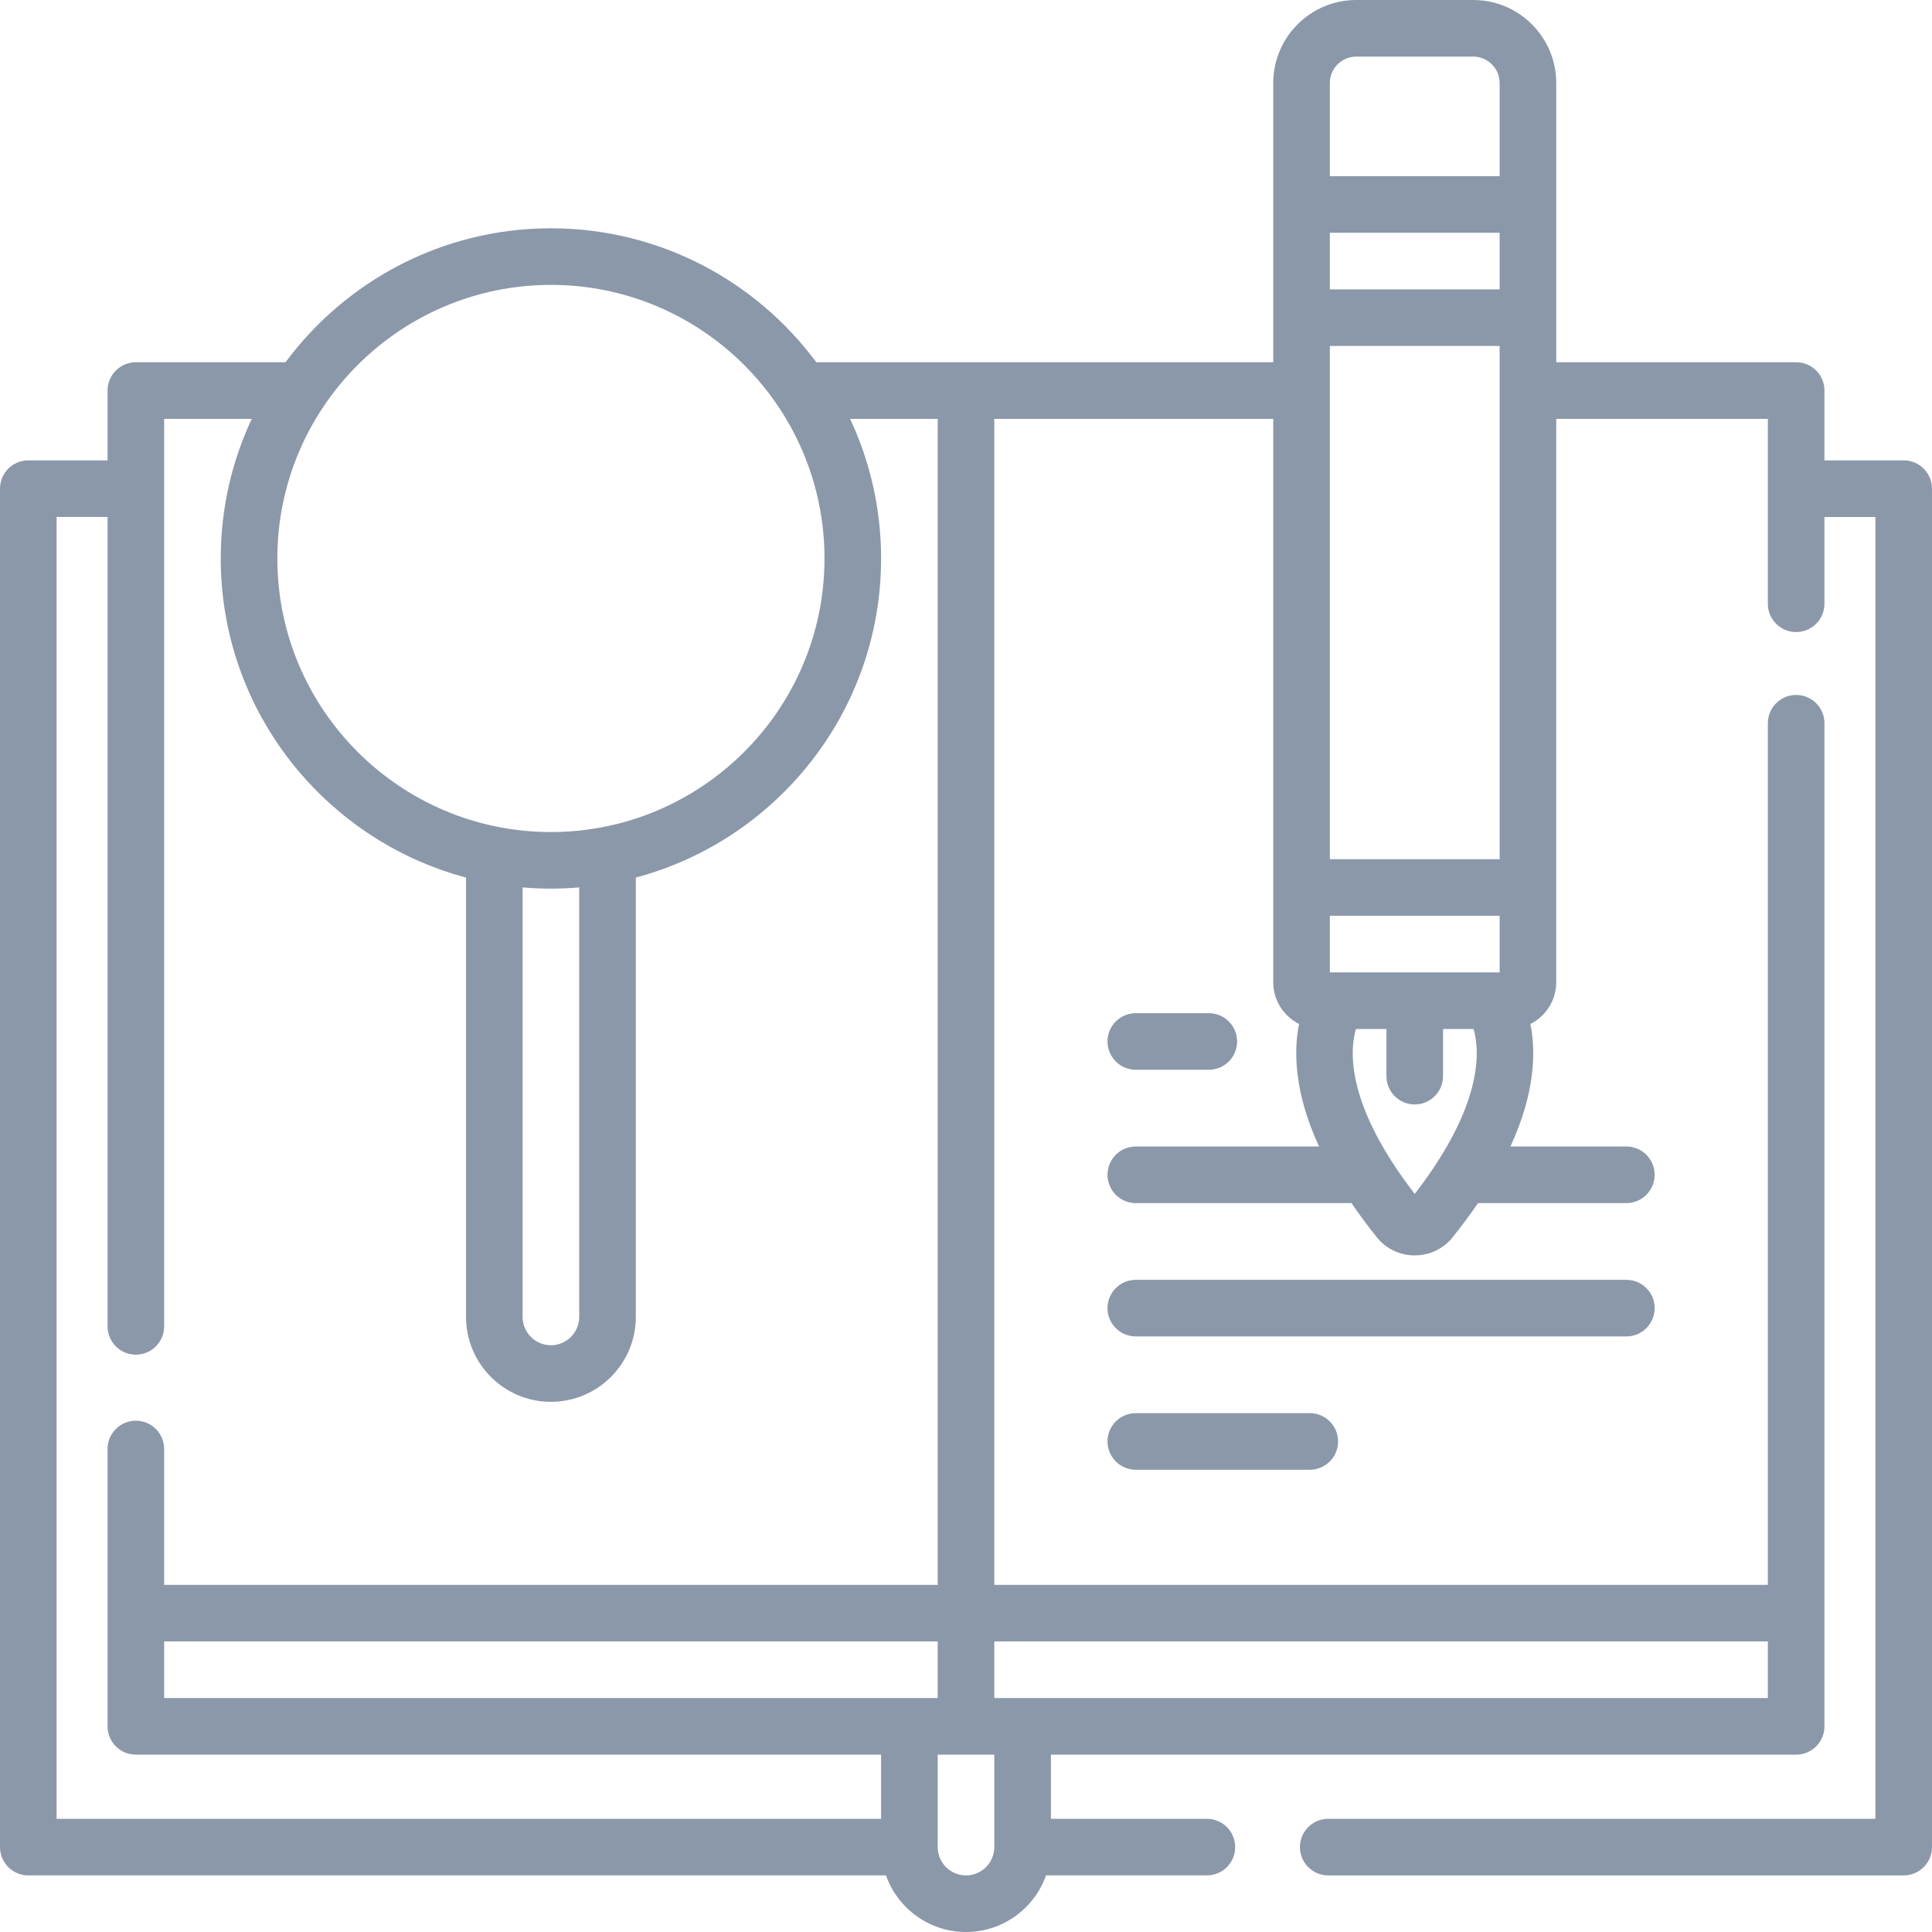 <?xml version="1.0"?>
<svg xmlns="http://www.w3.org/2000/svg" height="512px" viewBox="0 0 512 512" width="512px" class=""><g><path d="m504.5 122h-21v-18.5c0-4.141-3.355-7.5-7.5-7.5h-63.578v-74c0-12.133-9.871-22-22-22h-31c-12.133 0-22 9.867-22 22v74h-121.094c-15.957-21.523-41.539-35.5-70.328-35.5s-54.371 13.977-70.328 35.5h-39.672c-4.145 0-7.5 3.359-7.5 7.5v18.5h-21c-4.145 0-7.5 3.359-7.5 7.5v360c0 4.141 3.355 7.5 7.5 7.5h227.289c3.098 8.73 11.434 15 21.211 15s18.113-6.27 21.211-15h42.621c4.145 0 7.5-3.359 7.5-7.5s-3.355-7.5-7.5-7.5h-41.332v-17h197.5c4.145 0 7.5-3.359 7.5-7.5v-265.832c0-4.145-3.355-7.5-7.5-7.5s-7.5 3.355-7.5 7.5v228.332h-205v-309h73.922v124.176.016 25.102c0 4.84 2.793 9.027 6.844 11.066-1.465 7.277-1.297 18.156 5.293 32.473h-48.559c-4.145 0-7.5 3.355-7.5 7.5 0 4.141 3.355 7.5 7.5 7.5h57.156c1.988 2.922 4.223 5.945 6.738 9.082 2.438 3.035 6.09 4.777 10.023 4.777h.004c3.934 0 7.586-1.742 10.023-4.777 2.516-3.133 4.75-6.16 6.742-9.082h39.312c4.145 0 7.5-3.359 7.5-7.5s-3.355-7.5-7.5-7.5h-30.715c6.59-14.316 6.758-25.191 5.293-32.469 4.051-2.043 6.844-6.23 6.844-11.07v-149.289h56.078v49c0 4.141 3.359 7.5 7.5 7.5 4.145 0 7.5-3.359 7.5-7.5v-23h13.5v345h-145c-4.145 0-7.5 3.355-7.5 7.5 0 4.141 3.355 7.5 7.5 7.5h152.5c4.145 0 7.5-3.359 7.5-7.5v-360c0-4.145-3.355-7.504-7.5-7.504zm-461 328v-15h205v15zm102.5-374.5c39.977 0 72.5 32.523 72.5 72.5s-32.523 72.5-72.5 72.5-72.5-32.523-72.5-72.5 32.523-72.5 72.5-72.5zm-7.5 159.676c2.473.211 4.973.324 7.5.324s5.027-.113 7.5-.324v113.824c0 4.137-3.363 7.5-7.5 7.5s-7.5-3.363-7.5-7.5zm-123.5-98.176h13.5v214.5c0 4.141 3.355 7.5 7.5 7.5s7.5-3.359 7.5-7.5v-240.5h23.219c-5.27 11.246-8.219 23.781-8.219 37 0 40.473 27.621 74.605 65 84.562v116.438c0 12.406 10.094 22.5 22.5 22.5s22.5-10.094 22.5-22.5v-116.438c37.379-9.957 65-44.09 65-84.562 0-13.219-2.949-25.754-8.219-37h23.219v309h-205v-36c0-4.141-3.355-7.5-7.5-7.5s-7.5 3.359-7.5 7.5v73.5c0 4.141 3.355 7.5 7.5 7.5h197.5v17h-218.5zm248.5 352.5c0 4.137-3.363 7.5-7.5 7.5s-7.5-3.363-7.5-7.5v-24.5h15zm205-54.5v15h-205v-15zm-113.91-177.309h-2.168v-15h45v15zm-2.168-196.004h45v15h-45zm0 166.004v-136.004h45v136.004zm7-212.691h31c3.855 0 7 3.141 7 7v24.691h-45v-24.691c0-3.859 3.141-7 7-7zm-.09 257.691h8.09v12.5c0 4.141 3.355 7.5 7.5 7.5s7.5-3.359 7.5-7.5v-12.5h8.09c1.688 5.809 2.625 20.141-15.59 43.711-18.211-23.57-17.277-37.902-15.59-43.711zm0 0" data-original="#000000" class="active-path" data-old_color="#8b98a9" fill="#8b98a9"/><path d="m301 283.5h19.344c4.141 0 7.5-3.359 7.5-7.5s-3.359-7.5-7.5-7.5h-19.344c-4.145 0-7.5 3.359-7.5 7.5s3.355 7.5 7.5 7.5zm0 0" data-original="#000000" class="active-path" data-old_color="#8b98a9" fill="#8b98a9"/><path d="m438.5 346.668c0-4.145-3.355-7.5-7.5-7.5h-130c-4.145 0-7.5 3.355-7.5 7.5 0 4.141 3.355 7.5 7.5 7.5h130c4.145 0 7.5-3.359 7.5-7.5zm0 0" data-original="#000000" class="active-path" data-old_color="#8b98a9" fill="#8b98a9"/><path d="m301 374.5c-4.145 0-7.5 3.359-7.5 7.5s3.355 7.5 7.5 7.5h46.105c4.145 0 7.5-3.359 7.5-7.5s-3.355-7.5-7.5-7.5zm0 0" data-original="#000000" class="active-path" data-old_color="#8b98a9" fill="#8b98a9"/></g> </svg>

